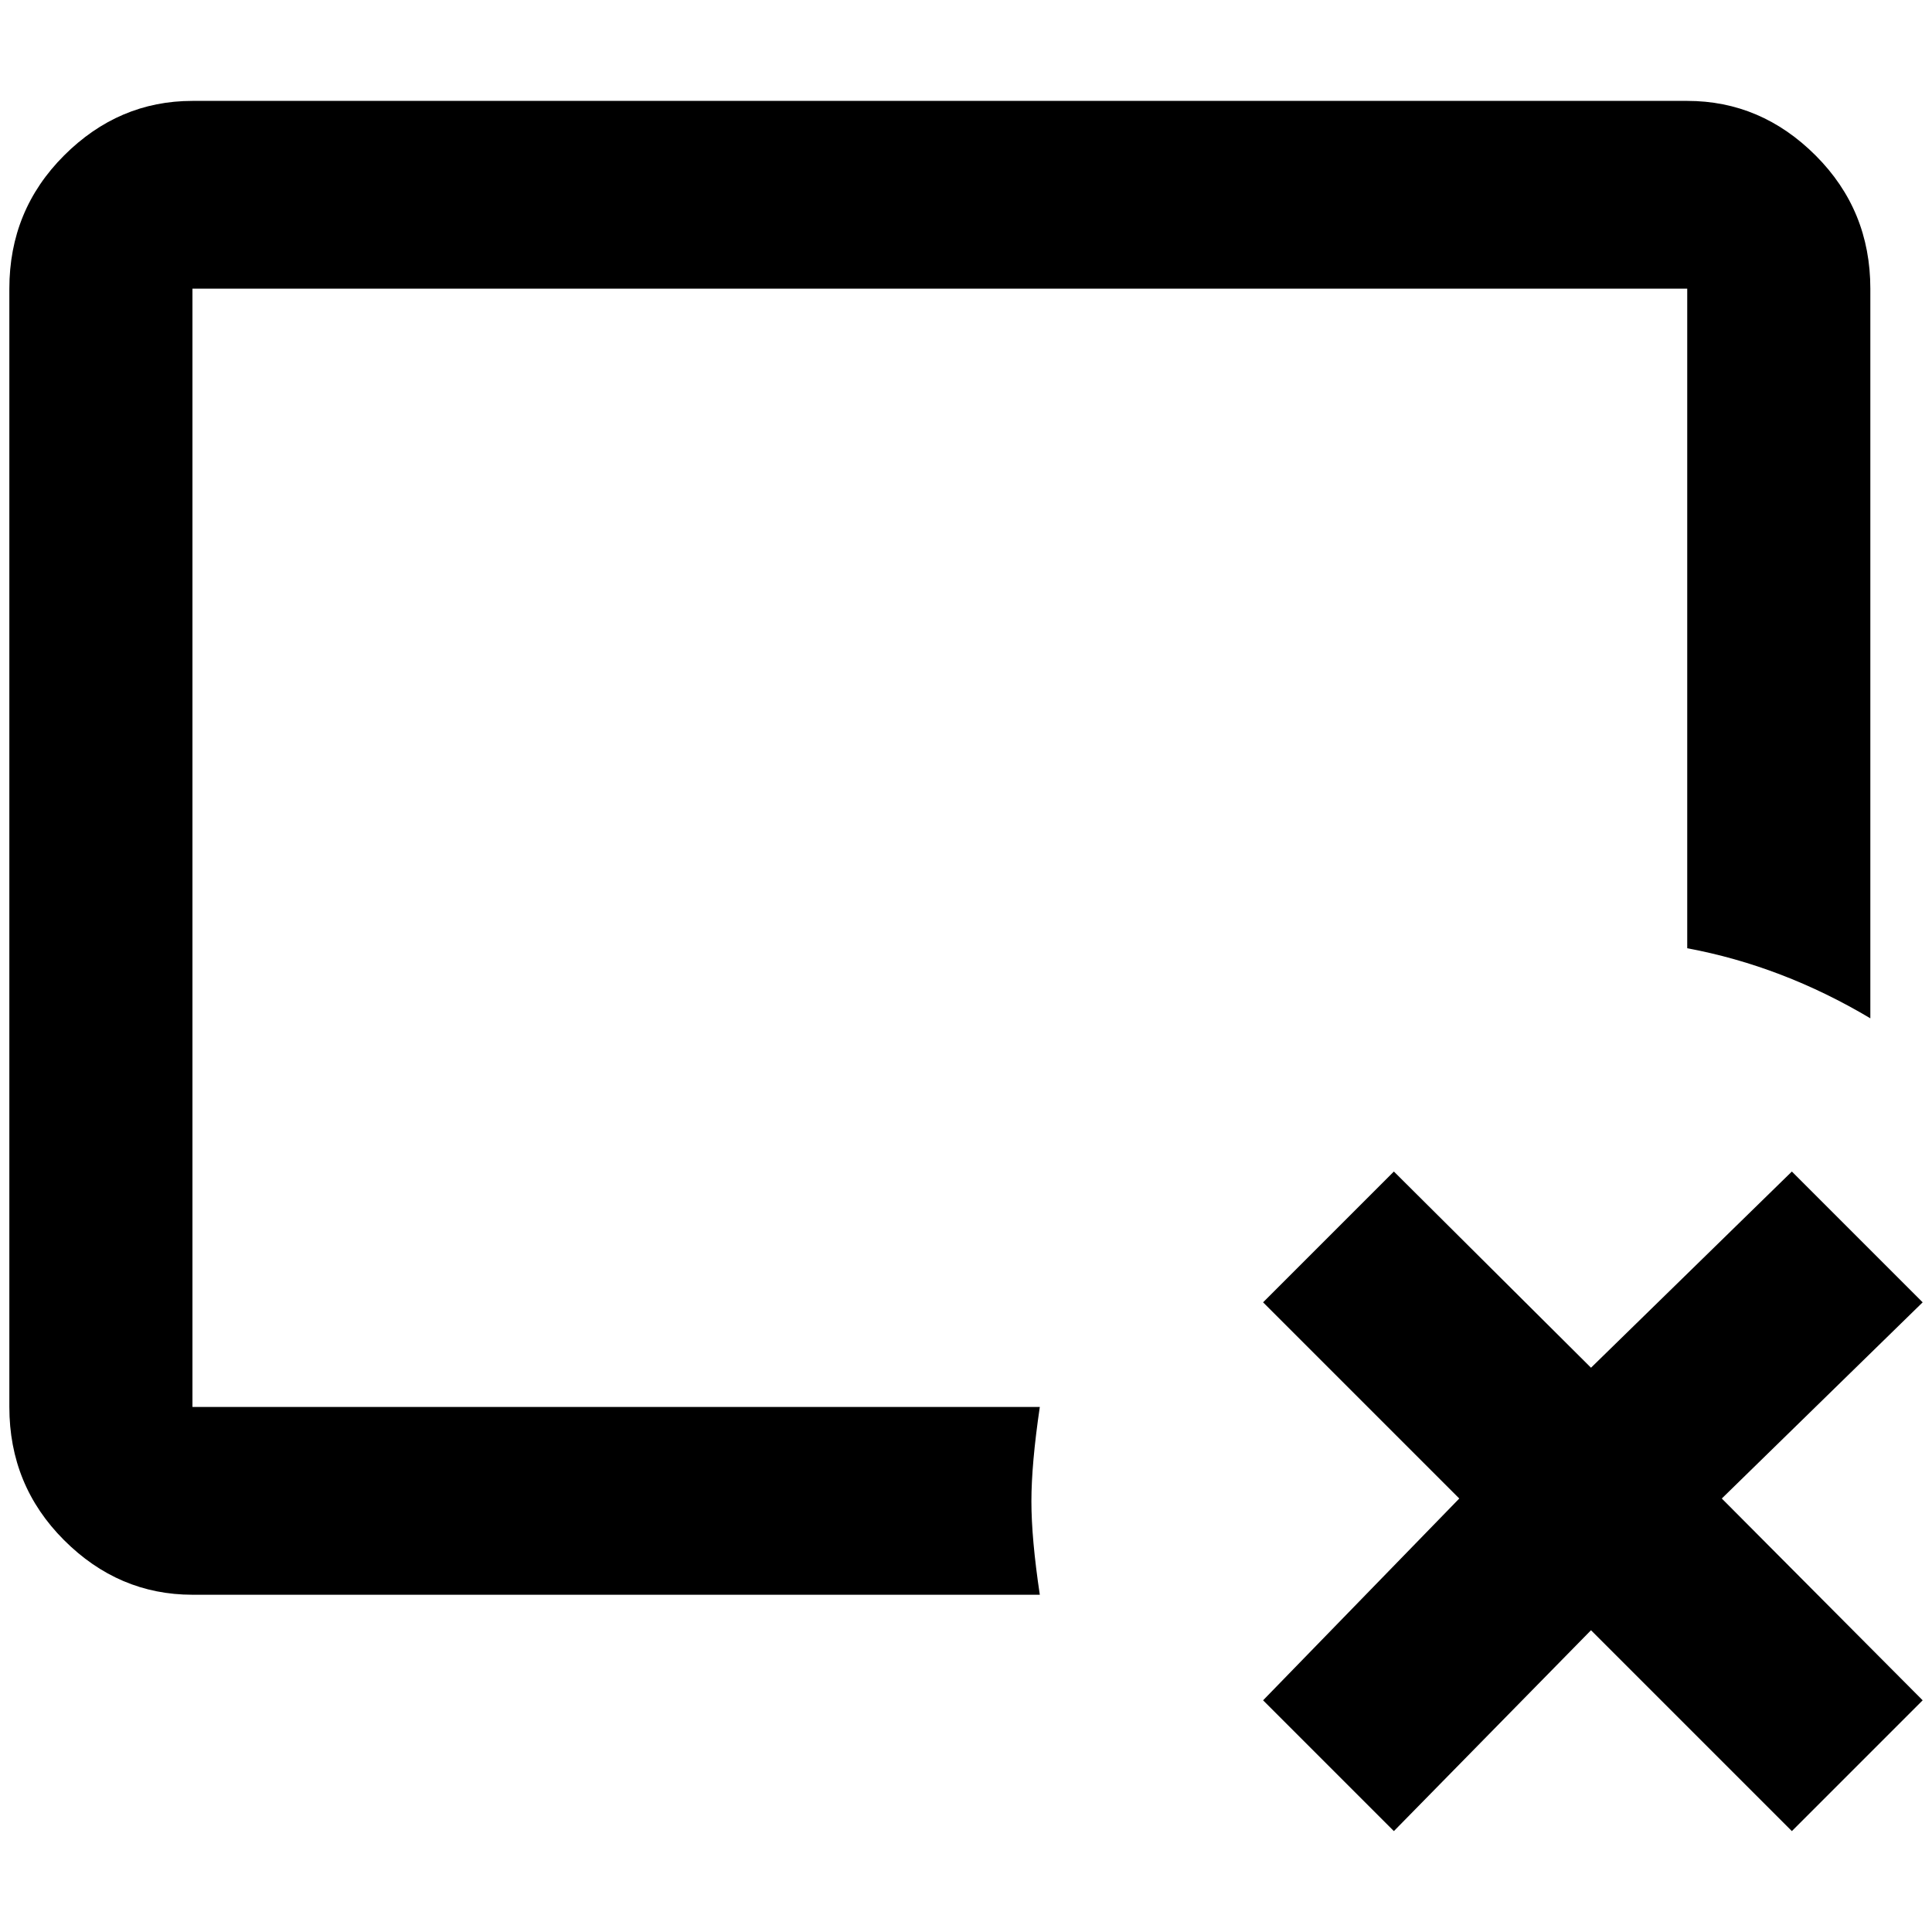 <?xml version="1.0" standalone="no"?>
<!DOCTYPE svg PUBLIC "-//W3C//DTD SVG 1.1//EN" "http://www.w3.org/Graphics/SVG/1.1/DTD/svg11.dtd" >
<svg xmlns="http://www.w3.org/2000/svg" xmlns:xlink="http://www.w3.org/1999/xlink" version="1.1" width="2048" height="2048" viewBox="-10 0 2068 2048">
   <path fill="currentColor"
d="M1833 1594l215 216l-140 140l-215 -215l-211 215l-140 -140l210 -216l-210 -210l140 -140l211 210l215 -210l140 140zM1103 1496h-907v-1197h1600v706q102 19 196 75v-781q0 -84 -58.5 -142.5t-137.5 -58.5h-1600q-79 0 -137.5 58.5t-58.5 142.5v1197q0 84 58.5 142.5
t137.5 58.5h907q-9 -60 -9 -100t9 -101z" />
</svg>
